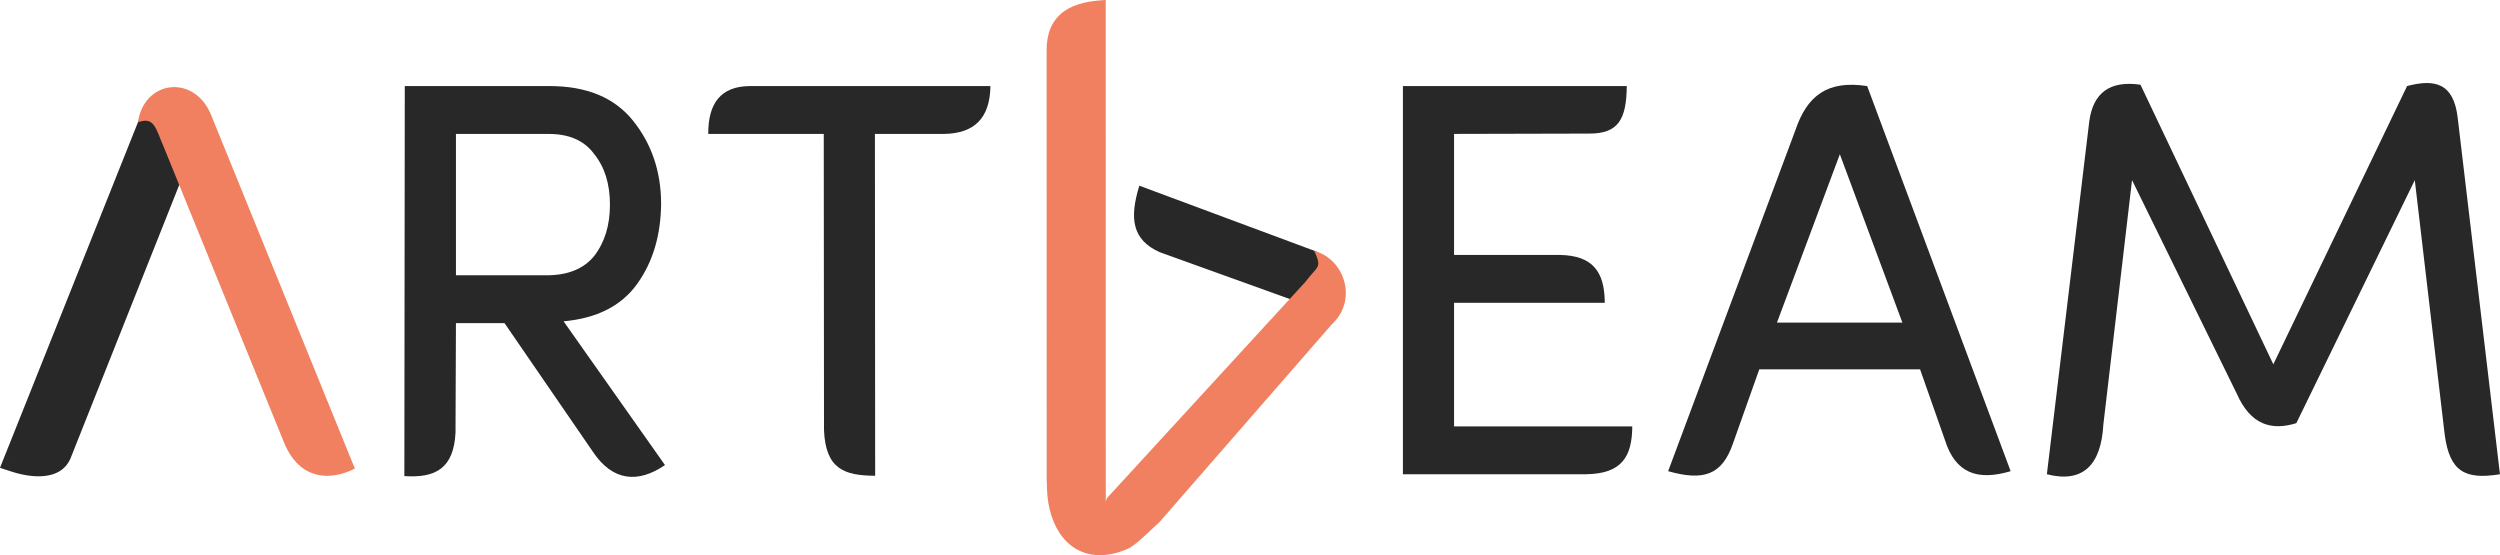 <?xml version="1.0" encoding="UTF-8"?>
<!DOCTYPE svg PUBLIC "-//W3C//DTD SVG 1.1//EN" "http://www.w3.org/Graphics/SVG/1.1/DTD/svg11.dtd">
<!-- Creator: CorelDRAW 2018 (64-Bit Evaluation Version) -->
<svg xmlns="http://www.w3.org/2000/svg" xml:space="preserve" width="53.611mm" height="11.906mm" version="1.1" style="shape-rendering:geometricPrecision; text-rendering:geometricPrecision; image-rendering:optimizeQuality; fill-rule:evenodd; clip-rule:evenodd"
viewBox="0 0 2141.26 475.55"
 xmlns:xlink="http://www.w3.org/1999/xlink">
 <defs>
  <style type="text/css">
   <![CDATA[
    .fil2 {fill:#F0805F}
    .fil0 {fill:#282829}
    .fil1 {fill:#282829;fill-rule:nonzero}
   ]]>
  </style>
 </defs>
 <g id="Layer_x0020_1">
  <g id="_1794941377408">
   <g>
    <path class="fil0" d="M136.27 91.66l-0.4 0.23 -0.3 0.18 -0.09 0.05 -0.39 0.24 -0.1 0.06 -0.29 0.19 -0.38 0.25 -0.11 0.08 -0.64 0.45 -0.13 0.1 -0.23 0.18 -0.38 0.28 -0.14 0.12 -0.22 0.17 -0.36 0.29 -0.16 0.14 -0.2 0.17 -0.53 0.48 -0.18 0.15 -0.34 0.32 -0.2 0.19 -0.15 0.14 -0.54 0.56 -0.13 0.13 -0.33 0.36 -0.22 0.24 -0.1 0.12 -0.32 0.38 -0.23 0.27 -0.08 0.1 -0.31 0.38 -0.24 0.3 -0.06 0.09 -0.3 0.4 -0.25 0.34 -0.04 0.07 -0.29 0.41 -0.26 0.37 -0.03 0.05 -0.1 0.15 -0.44 0.68 -0.01 0.02 -0.27 0.44 -0.26 0.44 -116.18 290.99 1.71 0.56c18.89,6.15 40.86,5.99 46.11,-9.75l101.64 -255.64 -12.92 -11.36 0.06 -0.09 0 -0 0.05 -0.08 0.06 -0.08 0 -0.01 0.05 -0.07 0.06 -0.08 0 -0 0.05 -0.07 0.06 -0.08 0 -0.01 0.05 -0.06 0.06 -0.08 0.01 -0.01 0.04 -0.06 0.06 -0.07 0.01 -0.01 0.05 -0.06 0.06 -0.06 0.01 -0.02 0.04 -0.05 0.06 -0.07 0.01 -0.01 0.05 -0.06 0.06 -0.06 0.02 -0.01 0.04 -0.05 0.06 -0.06 0.01 -0.02 0.05 -0.04 0.06 -0.06 0.01 -0.02 0.05 -0.04 0.06 -0.06 0.02 -0.02 0.04 -0.03 0.06 -0.06 0.02 -0.01 0.04 -0.04 0.06 -0.05 0.02 -0.01 0.04 -0.03 0.06 -0.05 0.02 -0.02 0.04 -0.02 0.06 -0.05 0.02 -0.01 0.04 -0.03 0.06 -0.04 0.03 -0.02 0.03 -0.02 0.07 -0.04 0.03 -0.02 0.03 -0.02 0.06 -0.03 0.04 -0.02 0.03 -0.02 0.06 -0.03 0.04 -0.02 0.03 -0.02 0.07 -0.03 0.03 -0.02 0.03 -0.01 0.06 -0.03 0.04 -0.01 0.03 -0.01 0.06 -0.02 0.04 -0.01 0.02 -0.02 0.07 -0.02 0.04 -0.01 0.02 -0.01 0.06 -0.02 0.05 -0.01 0.02 -0.01 0.11 -0.02 0.02 -0.01 0.07 -0.01 0.04 -0.01 0.02 -0.01 0.07 -0.01 0.05 -0.01 0.01 0 0.01 0c34.31,4.48 16.14,-38.76 -13.13,-22.95z"/>
    <path id="1" class="fil1" d="M134.44 82.14l0.4 -0.23 2.88 19.51 -0.4 0.23 -2.89 -19.5 0.01 -0.01zm-0.01 0.01l0.01 -0.01 0.14 -0.08 -0.16 0.09zm-0.3 0.18l0.3 -0.18 2.9 19.49 -0.3 0.18 -0 0 -2.9 -19.49zm-0.08 0.05l0.09 -0.05 2.89 19.49 -0.09 0.05 -2.98 -19.44 0.09 -0.05zm-0.09 0.05l0 0 0.09 -0.05 -0.09 0.05zm-0.39 0.24l0.39 -0.24 3.07 19.39 -0.39 0.24 -0.1 0.06 -2.96 -19.45zm3.07 19.39l-0.07 0.05 -0.03 0.02 0.1 -0.06zm-3.06 -19.4l0.1 -0.06 2.86 19.52 -0.1 0.06 -3.02 -19.42 0.16 -0.1zm-0.16 0.1l0.07 -0.05 0.08 -0.05 -0.16 0.1zm-0.29 0.19l0.29 -0.19 3.17 19.32 -0.29 0.19 -0.02 0.01 -3.16 -19.33zm3.17 19.32l-0.02 0.01 0.35 -0.23 -0.34 0.22zm-3.54 -19.08l0.38 -0.25 3.14 19.34 -0.38 0.25 -3.36 -19.18 0.22 -0.16zm-0.22 0.16l0.11 -0.08 0.12 -0.08 -0.22 0.16zm-0.11 0.08l0.11 -0.08 3.59 19.03 -0.11 0.08 -0.1 0.08 -3.49 -19.1zm3.59 19.03l-0.12 0.09 0.02 -0.02 0.1 -0.08zm-4.13 -18.65l0.64 -0.45 3.39 19.18 -0.64 0.45 -3.5 -19.09 0.12 -0.09zm-0.12 0.09l0.12 -0.09 0 0 -0.12 0.09zm-0.13 0.1l0.13 -0.1 3.62 19 -0.13 0.1 -3.62 -19 0 0zm-0.24 0.18l0.23 -0.18 3.63 19 -0.23 0.18 -0.03 0.02 -3.59 -19.02zm3.63 19l-0.03 0.02 0.31 -0.23 -0.28 0.21zm-3.97 -18.74l0.38 -0.28 3.56 19.04 -0.38 0.28 -3.75 -18.9 0.18 -0.14zm-0.18 0.14l0.08 -0.06 0.1 -0.08 -0.18 0.14zm-0.14 0.12l0.14 -0.12 3.93 18.76 -0.14 0.12 -0.1 0.09 -3.83 -18.84zm3.93 18.76l-0.1 0.09 -0.02 0.02 0.13 -0.11zm-4.05 -18.67l0.22 -0.17 3.72 18.93 -0.22 0.17 -3.8 -18.87 0.08 -0.06zm-0.08 0.06l0.08 -0.06 0.04 -0.03 -0.12 0.1zm-0.36 0.29l0.36 -0.29 3.87 18.8 -0.36 0.29 -3.99 -18.7 0.12 -0.1zm-0.12 0.1l0.12 -0.1 -0.03 0.03 -0.08 0.07zm-0.16 0.14l0.16 -0.14 4.11 18.6 -0.16 0.14 -0.04 0.04 -4.07 -18.64zm4.11 18.6l-0.04 0.04 -0.04 0.04 0.08 -0.07zm-4.26 -18.47l0.2 -0.17 4.03 18.68 -0.2 0.17 -4.11 -18.6 0.09 -0.08zm-0.09 0.08l0.01 -0.01 0.08 -0.06 -0.09 0.08zm-0.53 0.48l0.53 -0.48 4.2 18.52 -0.53 0.48 -0.08 0.07 -4.13 -18.59zm4.2 18.52l-0.08 0.07 0.01 -0.01 0.06 -0.06zm-4.3 -18.44l0.18 -0.15 4.05 18.66 -0.18 0.15 -4.2 -18.52 0.15 -0.14zm-0.15 0.14l0.1 -0.1 0.04 -0.04 -0.15 0.14zm-0.34 0.32l0.34 -0.32 4.35 18.39 -0.34 0.32 -4.42 -18.32 0.07 -0.07zm-0.07 0.07l0.07 -0.07 0.04 -0.04 -0.11 0.11zm-0.2 0.19l0.2 -0.19 4.49 18.25 -0.2 0.19 -0.01 0.01 -4.48 -18.26zm4.49 18.25l-0.05 0.05 0.04 -0.04 0.01 -0.01zm-4.63 -18.11l0.15 -0.14 4.47 18.27 -0.15 0.14 -4.59 -18.15 0.12 -0.12zm-0.12 0.12l0.12 -0.12 -0.13 0.13 0.01 -0.01zm-0.54 0.56l0.54 -0.56 4.71 18.04 -0.54 0.56 -0.07 0.07 -4.64 -18.11zm4.71 18.04l0 0 -0.07 0.07 0.07 -0.07zm-4.76 -17.98l0.13 -0.13 4.57 18.17 -0.13 0.13 -4.72 -18.02 0.15 -0.16zm-0.15 0.16l0.05 -0.05 0.1 -0.1 -0.15 0.16zm-0.33 0.36l0.33 -0.36 4.87 17.86 -0.33 0.36 -4.92 -17.81 0.04 -0.05zm-0.04 0.05l0.04 -0.05 0.12 -0.13 -0.16 0.18zm-0.22 0.24l0.22 -0.24 4.96 17.76 -0.22 0.24 -5.03 -17.68 0.07 -0.08zm-0.07 0.08l0 0 0.07 -0.08 -0.07 0.08zm-0.1 0.12l0.1 -0.12 5.1 17.6 -0.1 0.12 -5.14 -17.56 0.04 -0.04zm-0.04 0.04l0.04 -0.04 -0.11 0.12 0.07 -0.08zm-0.32 0.38l0.32 -0.38 5.18 17.52 -0.32 0.38 -5.2 -17.48 0.03 -0.04zm-0.03 0.04l0.03 -0.04 0.14 -0.17 -0.17 0.2zm-0.23 0.27l0.23 -0.27 5.23 17.45 -0.23 0.27 -0 0 -5.23 -17.45zm5.23 17.45l-0 0 0.31 -0.37 -0.3 0.36zm-5.31 -17.35l0.08 -0.1 5.22 17.45 -0.08 0.1 -5.31 -17.35 0.09 -0.11zm-0.09 0.11l0.06 -0.07 0.03 -0.04 -0.09 0.11zm-0.31 0.38l0.31 -0.38 5.4 17.24 -0.31 0.38 -5.43 -17.2 0.03 -0.04zm-0.03 0.04l0 -0.01 0.03 -0.03 -0.03 0.04zm-0.24 0.3l0.24 -0.3 5.46 17.16 -0.24 0.3 -5.62 -16.95 0.16 -0.21zm-0.16 0.21l0.09 -0.12 0.07 -0.09 -0.16 0.21zm-0.06 0.09l0.06 -0.09 5.78 16.74 -0.06 0.09 -0.08 0.11 -5.7 -16.84zm5.78 16.74l-0.04 0.06 -0.04 0.05 0.08 -0.11zm-6 -16.45l0.3 -0.4 5.62 16.95 -0.3 0.4 -5.7 -16.85 0.08 -0.1zm-0.08 0.1l-0.01 0.01 0.08 -0.11 -0.08 0.1zm-0.25 0.34l0.25 -0.34 5.78 16.75 -0.25 0.34 -6.01 -16.41 0.23 -0.34zm-0.23 0.34l0.12 -0.2 0.11 -0.14 -0.23 0.34zm-0.04 0.07l0.04 -0.07 6.24 16.07 -0.04 0.07 -0.15 0.22 -6.09 -16.3zm6.24 16.07l-0.11 0.16 -0.04 0.06 0.15 -0.22zm-6.38 -15.88l0.29 -0.41 5.94 16.52 -0.29 0.41 -5.97 -16.48 0.03 -0.04zm-0.03 0.04l0.03 -0.04 0.15 -0.21 -0.18 0.25zm-0.26 0.37l0.26 -0.37 6 16.43 -0.26 0.37 -6.06 -16.34 0.06 -0.09zm-0.06 0.09l0.06 -0.09 -0.08 0.12 0.02 -0.03zm-0.03 0.05l0.03 -0.05 6.13 16.25 -0.03 0.05 -6.23 -16.08 0.1 -0.16zm-0.1 0.16l0.1 -0.15 0.01 -0.01 -0.1 0.16zm-0.1 0.15l0.1 -0.15 6.33 15.92 -0.1 0.15 -0.04 0.06 -6.3 -15.98zm6.33 15.92l0 0 -0.04 0.05 0.04 -0.06zm-6.74 -15.29l0.44 -0.68 6.26 16.03 -0.44 0.68 -6.74 -15.19 0.48 -0.84zm-0.48 0.84l0.22 -0.45 0.25 -0.39 -0.48 0.84zm-0.01 0.02l0.01 -0.02 7.21 14.35 -0.01 0.02 -0.35 0.64 -6.86 -15zm7.21 14.35l-0.18 0.36 -0.18 0.29 0.35 -0.64zm-7.13 -14.55l0.27 -0.44 6.51 15.64 -0.27 0.44 -6.57 -15.54 0.06 -0.1zm-0.06 0.1l0.01 -0.02 0.05 -0.08 -0.06 0.1zm-0.26 0.44l0.26 -0.44 6.63 15.44 -0.26 0.44 -7.3 -14.05 0.67 -1.39zm-0.67 1.39l0.31 -0.77 0.36 -0.62 -0.67 1.39zm-116.18 290.99l116.18 -290.99 7.97 12.66 -116.18 290.99 -4.81 3.7 -3.16 -16.36zm3.16 16.36l-8.58 -2.8 5.41 -13.56 3.16 16.36zm1.71 0.56l-1.71 -0.56 1.65 -20.07 1.71 0.56 -1.65 20.07zm42.94 -26.09l7.99 12.63 0.25 -0.69 -0.89 2.36 -1.01 2.13 -1.09 1.88 -1.15 1.66 -1.23 1.48 -1.28 1.31 -1.32 1.15 -1.37 1.02 -1.41 0.91 -1.47 0.79 -1.49 0.69 -1.55 0.6 -1.59 0.52 -1.62 0.43 -1.66 0.36 -1.69 0.28 -1.72 0.22 -1.75 0.15 -1.78 0.08 -1.8 0.02 -1.82 -0.04 -1.84 -0.1 -1.85 -0.16 -1.86 -0.21 -1.87 -0.26 -1.88 -0.32 -1.88 -0.36 -1.88 -0.4 -1.87 -0.45 -1.87 -0.5 -1.85 -0.54 -1.84 -0.58 1.65 -20.07 1.72 0.54 1.73 0.5 1.75 0.46 1.75 0.42 1.76 0.38 1.75 0.34 1.75 0.29 1.74 0.24 1.73 0.2 1.7 0.14 1.69 0.09 1.65 0.04 1.63 -0.02 1.59 -0.07 1.55 -0.13 1.51 -0.18 1.46 -0.24 1.4 -0.3 1.35 -0.37 1.28 -0.41 1.21 -0.48 1.14 -0.53 1.06 -0.58 0.97 -0.62 0.88 -0.66 0.78 -0.68 0.68 -0.69 0.56 -0.68 0.47 -0.67 0.36 -0.62 0.26 -0.55 0.19 -0.5 0.25 -0.69zm-0.25 0.69l0.11 -0.34 0.14 -0.35 -0.25 0.69zm109.88 -243.7l-101.64 255.64 -7.99 -12.63 101.64 -255.64 6.05 -2.99 1.94 15.62zm-1.94 -15.62l6.04 5.31 -4.1 10.31 -1.94 -15.62zm-12.92 -11.36l12.92 11.36 -4.11 18.6 -12.92 -11.36 -1.1 -17.29 5.21 -1.32zm-4.11 18.6l-7.76 -6.82 6.66 -10.46 1.1 17.29zm5.27 -1.41l-0.06 0.09 -6.31 -15.97 0.06 -0.09 8.25 7.98 -1.94 7.98zm1.94 -7.98l0 4.93 -1.94 3.05 1.94 -7.98zm0 -0l0 0 -10.19 0 0 -0 2.08 -8.2 8.11 8.2zm-10.19 0l0 -5.15 2.08 -3.05 -2.08 8.2zm8.16 8.12l-0.05 0.08 -6.02 -16.4 0.05 -0.08 0.04 -0.06 5.98 16.46zm-6.02 -16.4l0.04 -0.06 -0.01 0.01 -0.04 0.05zm6.04 16.38l-0.06 0.08 -5.94 -16.53 0.06 -0.08 8.06 8.26 -2.13 8.26zm2.13 -8.26l0 5.22 -2.13 3.04 2.13 -8.26zm0 -0.01l0 0.01 -10.19 0 0 -0.01 2.19 -8.35 8 8.35zm-10.19 0l0 -5.32 2.19 -3.03 -2.19 8.35zm8.06 8.28l-0.05 0.07 -5.82 -16.7 0.05 -0.07 0.04 -0.05 5.78 16.76zm-5.82 -16.7l0.04 -0.05 -0.12 0.17 0.08 -0.12zm5.83 16.68l-0.06 0.08 -5.74 -16.81 0.06 -0.08 0.58 -0.68 5.15 17.49zm-5.74 -16.81l0.28 -0.38 0.3 -0.3 -0.58 0.68zm5.16 17.49l-0 0 -4.57 -18.17 0 -0 5.19 17.44 -0.62 0.73zm0.62 -0.73l-0.29 0.4 -0.33 0.33 0.62 -0.73zm0.05 -0.07l-0.05 0.07 -5.82 -16.7 0.05 -0.07 0.04 -0.05 5.78 16.76zm-5.82 -16.7l0.04 -0.05 -0.12 0.17 0.08 -0.12zm5.83 16.68l-0.06 0.08 -5.74 -16.81 0.06 -0.08 7.11 14.03 -1.38 2.78zm1.38 -2.78l-0.55 1.65 -0.83 1.12 1.38 -2.78zm0 -0.01l-0 0.01 -8.49 -11.26 0 -0.01 1.69 -3.17 6.8 14.43zm-8.49 -11.26l0.66 -1.98 1.03 -1.19 -1.69 3.17zm6.85 14.37l-0.05 0.06 -5.1 -17.6 0.05 -0.06 5.42 17.2 -0.32 0.4zm0.32 -0.4l-0.16 0.21 -0.16 0.19 0.32 -0.4zm0.06 -0.08l-0.06 0.08 -5.74 -16.81 0.06 -0.08 1.25 -1.24 4.48 18.05zm-5.74 -16.81l0.58 -0.79 0.67 -0.45 -1.25 1.24zm4.49 18.04l-0.01 0.01 -3.23 -19.28 0.01 -0.01 4.62 17.85 -1.39 1.43zm1.39 -1.43l-0.64 0.93 -0.75 0.5 1.39 -1.43zm0.04 -0.06l-0.04 0.06 -6.01 -16.42 0.04 -0.06 0.24 -0.33 5.76 16.76zm-6.01 -16.42l0.11 -0.16 0.14 -0.18 -0.24 0.33zm5.82 16.68l-0.06 0.07 -5.52 -17.09 0.06 -0.07 0.48 -0.54 5.04 17.63zm-5.52 -17.09l0.24 -0.31 0.24 -0.24 -0.48 0.54zm5.06 17.62l-0.01 0.01 -4.57 -18.17 0.01 -0.01 4.71 18.03 -0.14 0.14zm0.14 -0.14l-0.1 0.11 -0.03 0.03 0.14 -0.14zm0.05 -0.06l-0.05 0.06 -4.84 -17.89 0.05 -0.06 4.95 17.76 -0.11 0.12zm0.11 -0.12l-0.05 0.06 -0.06 0.06 0.11 -0.12zm0.06 -0.06l-0.06 0.06 -5.06 -17.64 0.06 -0.06 5.8 16.62 -0.73 1.02zm0.73 -1.02l-0.34 0.57 -0.4 0.45 0.73 -1.02zm0.01 -0.02l-0.01 0.02 -6.53 -15.6 0.01 -0.02 0.67 -0.95 5.86 16.55zm-6.53 -15.6l0.32 -0.53 0.36 -0.42 -0.67 0.95zm5.91 16.5l-0.04 0.05 -5.19 -17.49 0.04 -0.05 0.08 -0.09 5.11 17.59zm-5.19 -17.49l0.08 -0.09 -0.05 0.06 -0.03 0.03zm5.17 17.52l-0.06 0.07 -5.03 -17.68 0.06 -0.07 0.9 -0.8 4.13 18.48zm-5.03 -17.68l0.43 -0.49 0.47 -0.32 -0.9 0.8zm4.14 18.47l-0.01 0.01 -3.23 -19.28 0.01 -0.01 4.19 18.42 -0.96 0.87zm0.96 -0.87l-0.46 0.53 -0.5 0.34 0.96 -0.87zm0.05 -0.06l-0.05 0.06 -5.14 -17.55 0.05 -0.06 0.29 -0.31 4.86 17.86zm-5.14 -17.55l0.14 -0.17 0.14 -0.14 -0.29 0.31zm4.92 17.8l-0.06 0.06 -4.57 -18.17 0.06 -0.06 0.49 -0.43 4.08 18.6zm-4.57 -18.17l0.24 -0.24 0.26 -0.19 -0.49 0.43zm4.09 18.59l-0.02 0.01 -3.59 -19.03 0.02 -0.01 4.24 18.43 -0.65 0.6zm0.65 -0.6l-0.31 0.34 -0.34 0.25 0.65 -0.6zm0.04 -0.05l-0.04 0.05 -4.89 -17.84 0.04 -0.05 0.28 -0.28 4.61 18.12zm-4.89 -17.84l0.14 -0.15 0.14 -0.13 -0.28 0.28zm4.68 18.06l-0.06 0.06 -4.34 -18.4 0.06 -0.06 5 17.65 -0.66 0.75zm0.66 -0.75l-0.32 0.42 -0.35 0.32 0.66 -0.75zm0.01 -0.02l-0.01 0.02 -5.66 -16.9 0.01 -0.02 0.87 -0.93 4.8 17.83zm-5.66 -16.9l0.41 -0.54 0.46 -0.38 -0.87 0.93zm4.84 17.79l-0.05 0.04 -3.93 -18.76 0.05 -0.04 4.25 18.46 -0.32 0.29zm0.32 -0.29l-0.15 0.15 -0.17 0.14 0.32 -0.29zm0.06 -0.06l-0.06 0.06 -4.57 -18.17 0.06 -0.06 5.12 17.54 -0.55 0.64zm0.55 -0.64l-0.26 0.35 -0.28 0.28 0.55 -0.64zm0.01 -0.02l-0.01 0.02 -5.66 -16.9 0.01 -0.02 1.04 -1.06 4.63 17.97zm-5.66 -16.9l0.49 -0.65 0.55 -0.42 -1.04 1.06zm4.67 17.93l-0.05 0.04 -3.59 -19.03 0.05 -0.04 3.95 18.72 -0.37 0.31zm0.37 -0.31l-0.18 0.16 -0.19 0.14 0.37 -0.31zm0.06 -0.06l-0.06 0.06 -4.32 -18.41 0.06 -0.06 4.45 18.29 -0.12 0.12zm0.12 -0.12l-0.06 0.06 -0.06 0.06 0.12 -0.12zm0.02 -0.02l-0.02 0.02 -4.57 -18.17 0.02 -0.02 0.6 -0.5 3.97 18.68zm-4.57 -18.17l0.29 -0.29 0.31 -0.22 -0.6 0.5zm4.01 18.65l-0.04 0.03 -3.38 -19.18 0.04 -0.03 3.97 18.68 -0.6 0.5zm0.6 -0.5l-0.29 0.29 -0.31 0.22 0.6 -0.5zm0.06 -0.06l-0.06 0.06 -4.57 -18.17 0.06 -0.06 1.05 -0.77 3.52 18.95zm-4.57 -18.17l0.5 -0.5 0.54 -0.27 -1.05 0.77zm3.55 18.94l-0.02 0.01 -2.48 -19.72 0.02 -0.01 3.17 19.27 -0.69 0.46zm0.69 -0.46l-0.34 0.28 -0.36 0.18 0.69 -0.46zm0.04 -0.04l-0.04 0.04 -3.87 -18.81 0.04 -0.04 3.96 18.73 -0.1 0.08zm0.1 -0.08l-0.1 0.08 -0.02 0.01 0.11 -0.1zm0.06 -0.05l-0.06 0.05 -4.06 -18.64 0.06 -0.05 0.79 -0.54 3.27 19.18zm-4.06 -18.64l0.39 -0.34 0.4 -0.2 -0.79 0.54zm3.29 19.17l-0.02 0.01 -2.48 -19.72 0.02 -0.01 2.98 19.41 -0.51 0.31zm0.51 -0.31l-0.26 0.18 -0.25 0.13 0.51 -0.31zm0.04 -0.03l-0.04 0.03 -3.49 -19.1 0.04 -0.03 3.64 18.98 -0.15 0.12zm0.15 -0.12l-0.08 0.06 -0.08 0.06 0.15 -0.12zm0.06 -0.05l-0.06 0.05 -3.79 -18.87 0.06 -0.05 3.86 18.81 -0.07 0.06zm0.07 -0.06l-0.05 0.04 -0.02 0.02 0.07 -0.06zm0.02 -0.02l-0.02 0.02 -3.93 -18.76 0.02 -0.02 0.62 -0.43 3.31 19.18zm-3.93 -18.76l0.31 -0.26 0.31 -0.17 -0.62 0.43zm3.36 19.16l-0.04 0.02 -2.69 -19.61 0.04 -0.02 3.24 19.24 -0.55 0.37zm0.55 -0.37l-0.28 0.22 -0.27 0.15 0.55 -0.37zm0.06 -0.05l-0.06 0.05 -3.79 -18.87 0.06 -0.05 0.66 -0.43 3.14 19.3zm-3.79 -18.87l0.33 -0.26 0.33 -0.17 -0.66 0.43zm3.16 19.28l-0.02 0.01 -2.48 -19.72 0.02 -0.01 2.93 19.45 -0.45 0.27zm0.45 -0.27l-0.23 0.16 -0.22 0.11 0.45 -0.27zm0.04 -0.03l-0.04 0.03 -3.38 -19.18 0.04 -0.03 0.03 -0.02 3.35 19.2zm-3.38 -19.18l0.06 -0.04 -0.03 0.02 -0.03 0.02zm3.41 19.16l-0.06 0.04 -3.32 -19.22 0.06 -0.04 0.26 -0.16 3.06 19.38zm-3.32 -19.22l0.13 -0.09 0.13 -0.07 -0.26 0.16zm3.09 19.37l-0.03 0.02 -2.8 -19.55 0.03 -0.02 2.93 19.48 -0.12 0.07zm0.12 -0.07l-0.02 0.01 -0.1 0.06 0.12 -0.07zm0.03 -0.02l-0.03 0.02 -3.05 -19.4 0.03 -0.02 0.08 -0.05 2.97 19.45zm-3.05 -19.4l0.08 -0.05 -0.12 0.07 0.04 -0.02zm3.04 19.41l-0.07 0.04 -2.88 -19.5 0.07 -0.04 2.97 19.45 -0.08 0.05zm0.08 -0.05l-0.08 0.05 0.12 -0.07 -0.04 0.02zm0.03 -0.02l-0.03 0.02 -3.05 -19.4 0.03 -0.02 0 0 3.05 19.4zm0.03 -0.02l-0.03 0.02 -3.05 -19.4 0.03 -0.02 0.44 -0.23 2.62 19.63zm-3.05 -19.4l0.2 -0.12 0.24 -0.1 -0.44 0.23zm2.68 19.6l-0.06 0.03 -2.18 -19.86 0.06 -0.03 2.46 19.72 -0.28 0.14zm0.28 -0.14l-0.13 0.07 -0.15 0.06 0.28 -0.14zm0.04 -0.02l-0.04 0.02 -2.73 -19.59 0.04 -0.02 2.77 19.57 -0.04 0.02zm0.04 -0.02l0 0 -0.04 0.02 0.04 -0.02zm0.03 -0.02l-0.03 0.02 -2.8 -19.55 0.03 -0.02 0.16 -0.09 2.64 19.64zm-2.8 -19.55l0.08 -0.05 0.08 -0.04 -0.16 0.09zm2.7 19.6l-0.06 0.03 -2.48 -19.72 0.06 -0.03 0.13 -0.06 2.35 19.78zm-2.48 -19.72l0.06 -0.03 0.07 -0.03 -0.13 0.06zm2.38 19.77l-0.04 0.02 -2.22 -19.84 0.04 -0.02 2.51 19.69 -0.29 0.15zm0.29 -0.15l-0.14 0.08 -0.15 0.06 0.29 -0.15zm0.03 -0.02l-0.03 0.02 -2.8 -19.55 0.03 -0.02 0.23 -0.12 2.57 19.67zm-2.8 -19.55l0.11 -0.06 0.12 -0.06 -0.23 0.12zm2.64 19.64l-0.07 0.03 -2.34 -19.79 0.07 -0.03 2.41 19.75 -0.07 0.03zm0.07 -0.03l0 0 -0.07 0.03 0.07 -0.03zm0.03 -0.02l-0.03 0.02 -2.48 -19.72 0.03 -0.02 0.6 -0.22 1.87 19.95zm-2.48 -19.72l0.29 -0.15 0.31 -0.08 -0.6 0.22zm1.91 19.94l-0.03 0.01 -1.27 -20.17 0.03 -0.01 1.87 19.95 -0.6 0.22zm0.6 -0.22l-0.29 0.15 -0.31 0.08 0.6 -0.22zm0.06 -0.03l-0.06 0.03 -2.48 -19.72 0.06 -0.03 0.48 -0.19 2 19.91zm-2.48 -19.72l0.24 -0.12 0.24 -0.07 -0.48 0.19zm2.04 19.9l-0.04 0.01 -1.52 -20.11 0.04 -0.01 1.83 19.99 -0.31 0.12zm0.31 -0.12l-0.18 0.08 -0.14 0.04 0.31 -0.12zm0.03 -0.01l-0.03 0.01 -2.14 -19.87 0.03 -0.01 0.13 -0.05 2.01 19.93zm-2.14 -19.87l0.08 -0.03 0.05 -0.02 -0.13 0.05zm2.08 19.9l-0.06 0.02 -1.89 -19.98 0.06 -0.02 0.25 -0.08 1.63 20.06zm-1.89 -19.98l0.15 -0.06 0.1 -0.03 -0.25 0.08zm1.68 20.05l-0.04 0.01 -1.38 -20.15 0.04 -0.01 2.59 19.51 -1.21 0.64zm1.21 -0.64l-0.59 0.47 -0.62 0.17 1.21 -0.64zm0.02 -0.02l-0.02 0.02 -3.79 -18.87 0.02 -0.02 1.15 -0.62 2.64 19.49zm-3.79 -18.87l0.56 -0.45 0.6 -0.18 -1.15 0.62zm2.71 19.47l-0.07 0.02 -1.49 -20.11 0.07 -0.02 1.5 20.11 -0.02 0zm0.02 -0l-0.02 0 0.14 -0.04 -0.12 0.04zm0.04 -0.01l-0.04 0.01 -1.52 -20.11 0.04 -0.01 1.6 20.08 -0.08 0.03zm0.08 -0.03l-0.08 0.03 -0.04 0.01 0.12 -0.04zm0.02 -0.01l-0.02 0.01 -1.68 -20.05 0.02 -0.01 0.05 -0.02 1.63 20.07zm-1.68 -20.05l0.05 -0.02 -0.06 0.02 0.01 -0zm1.69 20.05l-0.06 0.02 -1.57 -20.08 0.06 -0.02 0.36 -0.09 1.21 20.17zm-1.57 -20.08l0.19 -0.06 0.18 -0.03 -0.36 0.09zm1.26 20.16l-0.05 0.01 -0.85 -20.26 0.05 -0.01 1.66 19.99 -0.81 0.27zm0.81 -0.27l-0.4 0.2 -0.42 0.07 0.81 -0.27zm0.02 -0.01l-0.02 0.01 -2.48 -19.72 0.02 -0.01 0.69 -0.25 1.78 19.97zm-2.48 -19.72l0.35 -0.17 0.35 -0.08 -0.69 0.25zm1.89 19.95l-0.11 0.02 -1.09 -20.22 0.11 -0.02 1.78 19.97 -0.69 0.25zm0.69 -0.25l-0.35 0.17 -0.35 0.08 0.69 -0.25zm0.02 -0.01l-0.02 0.01 -2.48 -19.72 0.02 -0.01 0.95 -0.29 1.52 20.01zm-2.48 -19.72l0.47 -0.23 0.49 -0.06 -0.95 0.29zm1.59 20l-0.07 0.01 -0.57 -20.3 0.07 -0.01 0.97 20.22 -0.41 0.08zm0.41 -0.08l-0.19 0.05 -0.22 0.02 0.41 -0.08zm0.04 -0.01l-0.04 0.01 -1.38 -20.15 0.04 -0.01 1.93 19.93 -0.55 0.21zm0.55 -0.21l-0.28 0.14 -0.27 0.08 0.55 -0.21zm0.02 -0.01l-0.02 0.01 -2.48 -19.72 0.02 -0.01 0.94 -0.29 1.54 20.01zm-2.48 -19.72l0.46 -0.23 0.48 -0.06 -0.94 0.29zm1.61 20l-0.07 0.01 -0.6 -20.3 0.07 -0.01 0.69 20.29 -0.09 0.01zm0.09 -0.01l-0.09 0.01 0.06 -0.01 0.03 -0zm0.05 -0.01l-0.05 0.01 -0.78 -20.27 0.05 -0.01 0.39 -0.03 0.39 20.3zm-0.78 -20.27l0.18 -0.03 0.21 0 -0.39 0.03zm0.4 20.3l-0.01 0 0 -20.33 0.01 0 0 0 0 20.33zm0.01 0l-0.01 0 0 -20.33 0.01 0 0.33 0.02 -0.33 20.31zm0 -20.33l0.18 0 0.15 0.02 -0.33 -0.02zm-11.69 -3.03l-2.88 -19.51 0.11 -0.06 2.97 -1.44 2.9 -1.09 2.83 -0.75 2.74 -0.43 2.65 -0.14 2.55 0.14 2.44 0.4 2.32 0.64 2.21 0.87 2.09 1.08 1.95 1.28 1.83 1.47 1.7 1.67 1.56 1.87 1.43 2.11 1.29 2.4 1.13 2.76 0.92 3.28 0.59 3.85 0.09 4.32 -0.52 4.29 -1.05 3.75 -1.41 2.98 -1.59 2.27 -1.74 1.75 -1.91 1.37 -2.07 1.04 -2.27 0.76 -2.5 0.5 -2.74 0.24 -3 -0.03 -3.26 -0.3 0.66 -20.29 2.87 0.27 2.53 0.02 2.21 -0.2 1.88 -0.37 1.55 -0.52 1.21 -0.6 0.85 -0.61 0.5 -0.5 0.17 -0.23 -0.13 0.28 -0.24 0.88 -0.16 1.28 0.02 1.22 0.1 0.71 0.02 0.12 -0.15 -0.36 -0.36 -0.66 -0.58 -0.85 -0.79 -0.94 -0.98 -0.96 -1.17 -0.93 -1.33 -0.87 -1.48 -0.77 -1.63 -0.64 -1.76 -0.48 -1.89 -0.31 -2 -0.11 -2.1 0.11 -2.2 0.35 -2.29 0.61 -2.37 0.89 -2.46 1.19 0.11 -0.06zm-2.88 -19.51l0.04 -0.02 0.07 -0.04 -0.11 0.06z"/>
   </g>
   <path class="fil2" d="M118.15 104.71c14.14,-5 14.93,4.81 22.37,21.9l103.08 253.27c12.93,30.59 38.28,32.65 60.32,21.49l-123.71 -304.31c-15.05,-33.8 -57.08,-27.93 -62.06,7.65z"/>
  </g>
  <path class="fil0" d="M1140.89 237.49l-0.05 -0.15 -0.37 -1.07 -0.04 -0.11 -0.21 -0.58 -0.06 -0.15 -0.16 -0.43 -0.22 -0.58 -0.21 -0.54 -0.02 -0.05 -0.23 -0.57 -0.23 -0.56 -0 -0.01 -0.24 -0.57 -0.24 -0.56 -0.01 -0.02 -0.24 -0.54 -0.25 -0.55 -0.02 -0.05 -0.1 -0.22 -0.38 -0.81 -0.04 -0.08 -0.23 -0.46 -0.27 -0.53 -0.21 -0.42 -0.06 -0.12 -0.28 -0.52 -0.06 -0.12 -0.22 -0.4 -0.28 -0.52 -0.08 -0.15 -0.5 -0.86 -0.1 -0.18 -0.2 -0.32 -0.3 -0.49 -0.13 -0.2 -0.18 -0.28 -0.3 -0.48 -0.15 -0.21 -0.17 -0.26 -0.49 -0.7 -0.15 -0.23 -0.32 -0.46 -0.19 -0.26 -0.14 -0.19 -0.55 -0.71 -0.13 -0.16 -0.34 -0.43 -0.23 -0.28 -0.12 -0.13 -0.35 -0.41 -0.25 -0.3 -0.1 -0.11 -0.05 -0.12 -0.28 -0.3 -0.08 -0.08 -0.37 -0.38 -0.31 -0.32 -0.06 -0.06 -0.37 -0.36 -0.34 -0.32 -0.04 -0.04 -0.13 -0.12 -0.61 -0.55 -0.02 -0.02 -0.41 -0.19 -0.45 -0.28 -151.09 -56.19c-8.69,28.13 -6.07,46.48 17.53,56.97l137.15 49.4 -3.83 -2.84 0.08 0.07 0 0 0.07 0.07 0.07 0.07 0.01 0 0.06 0.07 0.07 0.07 0 0.01 0.07 0.06 0.07 0.08 0.01 0 0.06 0.07 0.07 0.06 0 0.02 0.06 0.06 0.07 0.08 0.01 0.01 0.05 0.07 0.06 0.07 0.01 0.02 0.05 0.06 0.06 0.07 0.01 0.02 0.05 0.06 0.06 0.08 0.01 0.02 0.05 0.06 0.06 0.08 0.02 0.01 0.04 0.06 0.06 0.08 0.01 0.02 0.04 0.06 0.06 0.08 0.02 0.02 0.04 0.06 0.06 0.08 0.01 0.03 0.04 0.06 0.05 0.08 0.02 0.03 0.03 0.06 0.05 0.08 0.02 0.03 0.03 0.06 0.05 0.08 0.02 0.04 0.03 0.05 0.04 0.08 0.02 0.05 0.03 0.04 0.04 0.09 0.02 0.04 0.03 0.04 0.03 0.09 0.03 0.04 0.02 0.04 0.04 0.09 0.03 0.05 0.01 0.04 0.04 0.09 0.02 0.05 0.02 0.04 0.04 0.08 0.02 0.06 0.02 0.04 0.04 0.09 0.02 0.06 0.01 0.03 0.04 0.09 0.02 0.06 0.01 0.04 0.03 0.09 0.02 0.07 11.48 -29.17z"/>
  <path class="fil2" d="M1125.65 214.83c6.93,15.26 2.93,12.58 -7.66,26.72l-169.84 185.05 -1.05 2.92c-0.01,-135.82 0,-278 -0.06,-429.52 -16.52,1.01 -50.61,3.64 -50.61,42.98l0.04 367.55c-0.11,1.83 0.18,2.24 0.2,3.86 -0.24,45.57 28.61,74.42 70.71,55.03 9.25,-5.86 18.39,-15.84 25.75,-22.26l147.41 -169.17c22.76,-20.91 11.14,-56.13 -14.9,-63.15z"/>
  <path class="fil1" d="M469.96 114.71l-79.47 0 0 121.09 77.66 0c17.99,0 31.57,-5.42 40.6,-16.33 9.11,-11.7 13.66,-26.39 13.66,-44.21 0,-17.83 -4.56,-32.28 -13.66,-43.5 -8.4,-11.39 -21.36,-17.04 -38.79,-17.04zm-79.47 162.08l-0.36 93.81c-1.55,30.44 -16.91,39.02 -43.82,37.19l0.36 -334.07 123.99 0c31.81,0 55.68,9.89 71.54,29.68 15.86,19.79 23.87,43.27 24.03,70.6 -0.16,27.33 -6.99,50.34 -20.57,69.26 -13.58,18.84 -34.63,29.44 -62.97,31.96l86.85 123.13c-22.64,15.52 -44.71,14.36 -61.92,-11.65l-75.5 -109.9 -41.62 0z"/>
  <path class="fil1" d="M606.6 114.71c-0.13,-26.39 10.85,-40.78 35.54,-40.99l206.16 0c-0.4,27.95 -14.2,40.62 -39.77,40.99l-59.17 0 0.21 292.8c-26.39,-0.18 -42.35,-5.66 -43.82,-38.89l-0.21 -253.91 -98.94 0z"/>
  <path class="fil1" d="M1201.6 406.21l0 -332.49 191.76 0c-0.31,28.26 -7,40.95 -32.58,40.7l-115.37 0.28 0 103.66 90.64 0c27.76,0.54 38.32,13.87 38.46,40.99l-129.1 0 0 105.86 152.66 0c-0.2,25.34 -8.42,40.74 -40.01,40.99l-156.46 0z"/>
  <path class="fil1" d="M1665.9 376.99l-21.33 -60.63 -137.73 0 -22.41 63.14c-9.35,27.65 -25.58,32.63 -55.65,24.08l109.01 -292.1c9.97,-29.38 27.2,-43 61.47,-37.76l122.89 329.87c-28.48,8.45 -47.28,1.76 -56.26,-26.6zm-90.04 -244.85l-53.87 144.18 107.43 0 -53.56 -144.18z"/>
  <path class="fil1" d="M1833.36 72.56l113.78 239.48 114.57 -238.33c23.94,-6.35 39.94,-2.47 43.37,27.29l36.18 305.2c-30.32,4.99 -43.16,-2.65 -47.35,-34.11l-25.6 -217.81 -101.46 208.17c-21.05,6.53 -39.06,1.79 -51.02,-25.25l-11.31 -23.07 -78.39 -159.85 -24.58 209.42c-1.91,34.58 -17.44,50.41 -48.37,42.51l36.29 -302.04c3.23,-24.92 17.93,-35.36 43.9,-31.61z"/>
 </g>
</svg>
